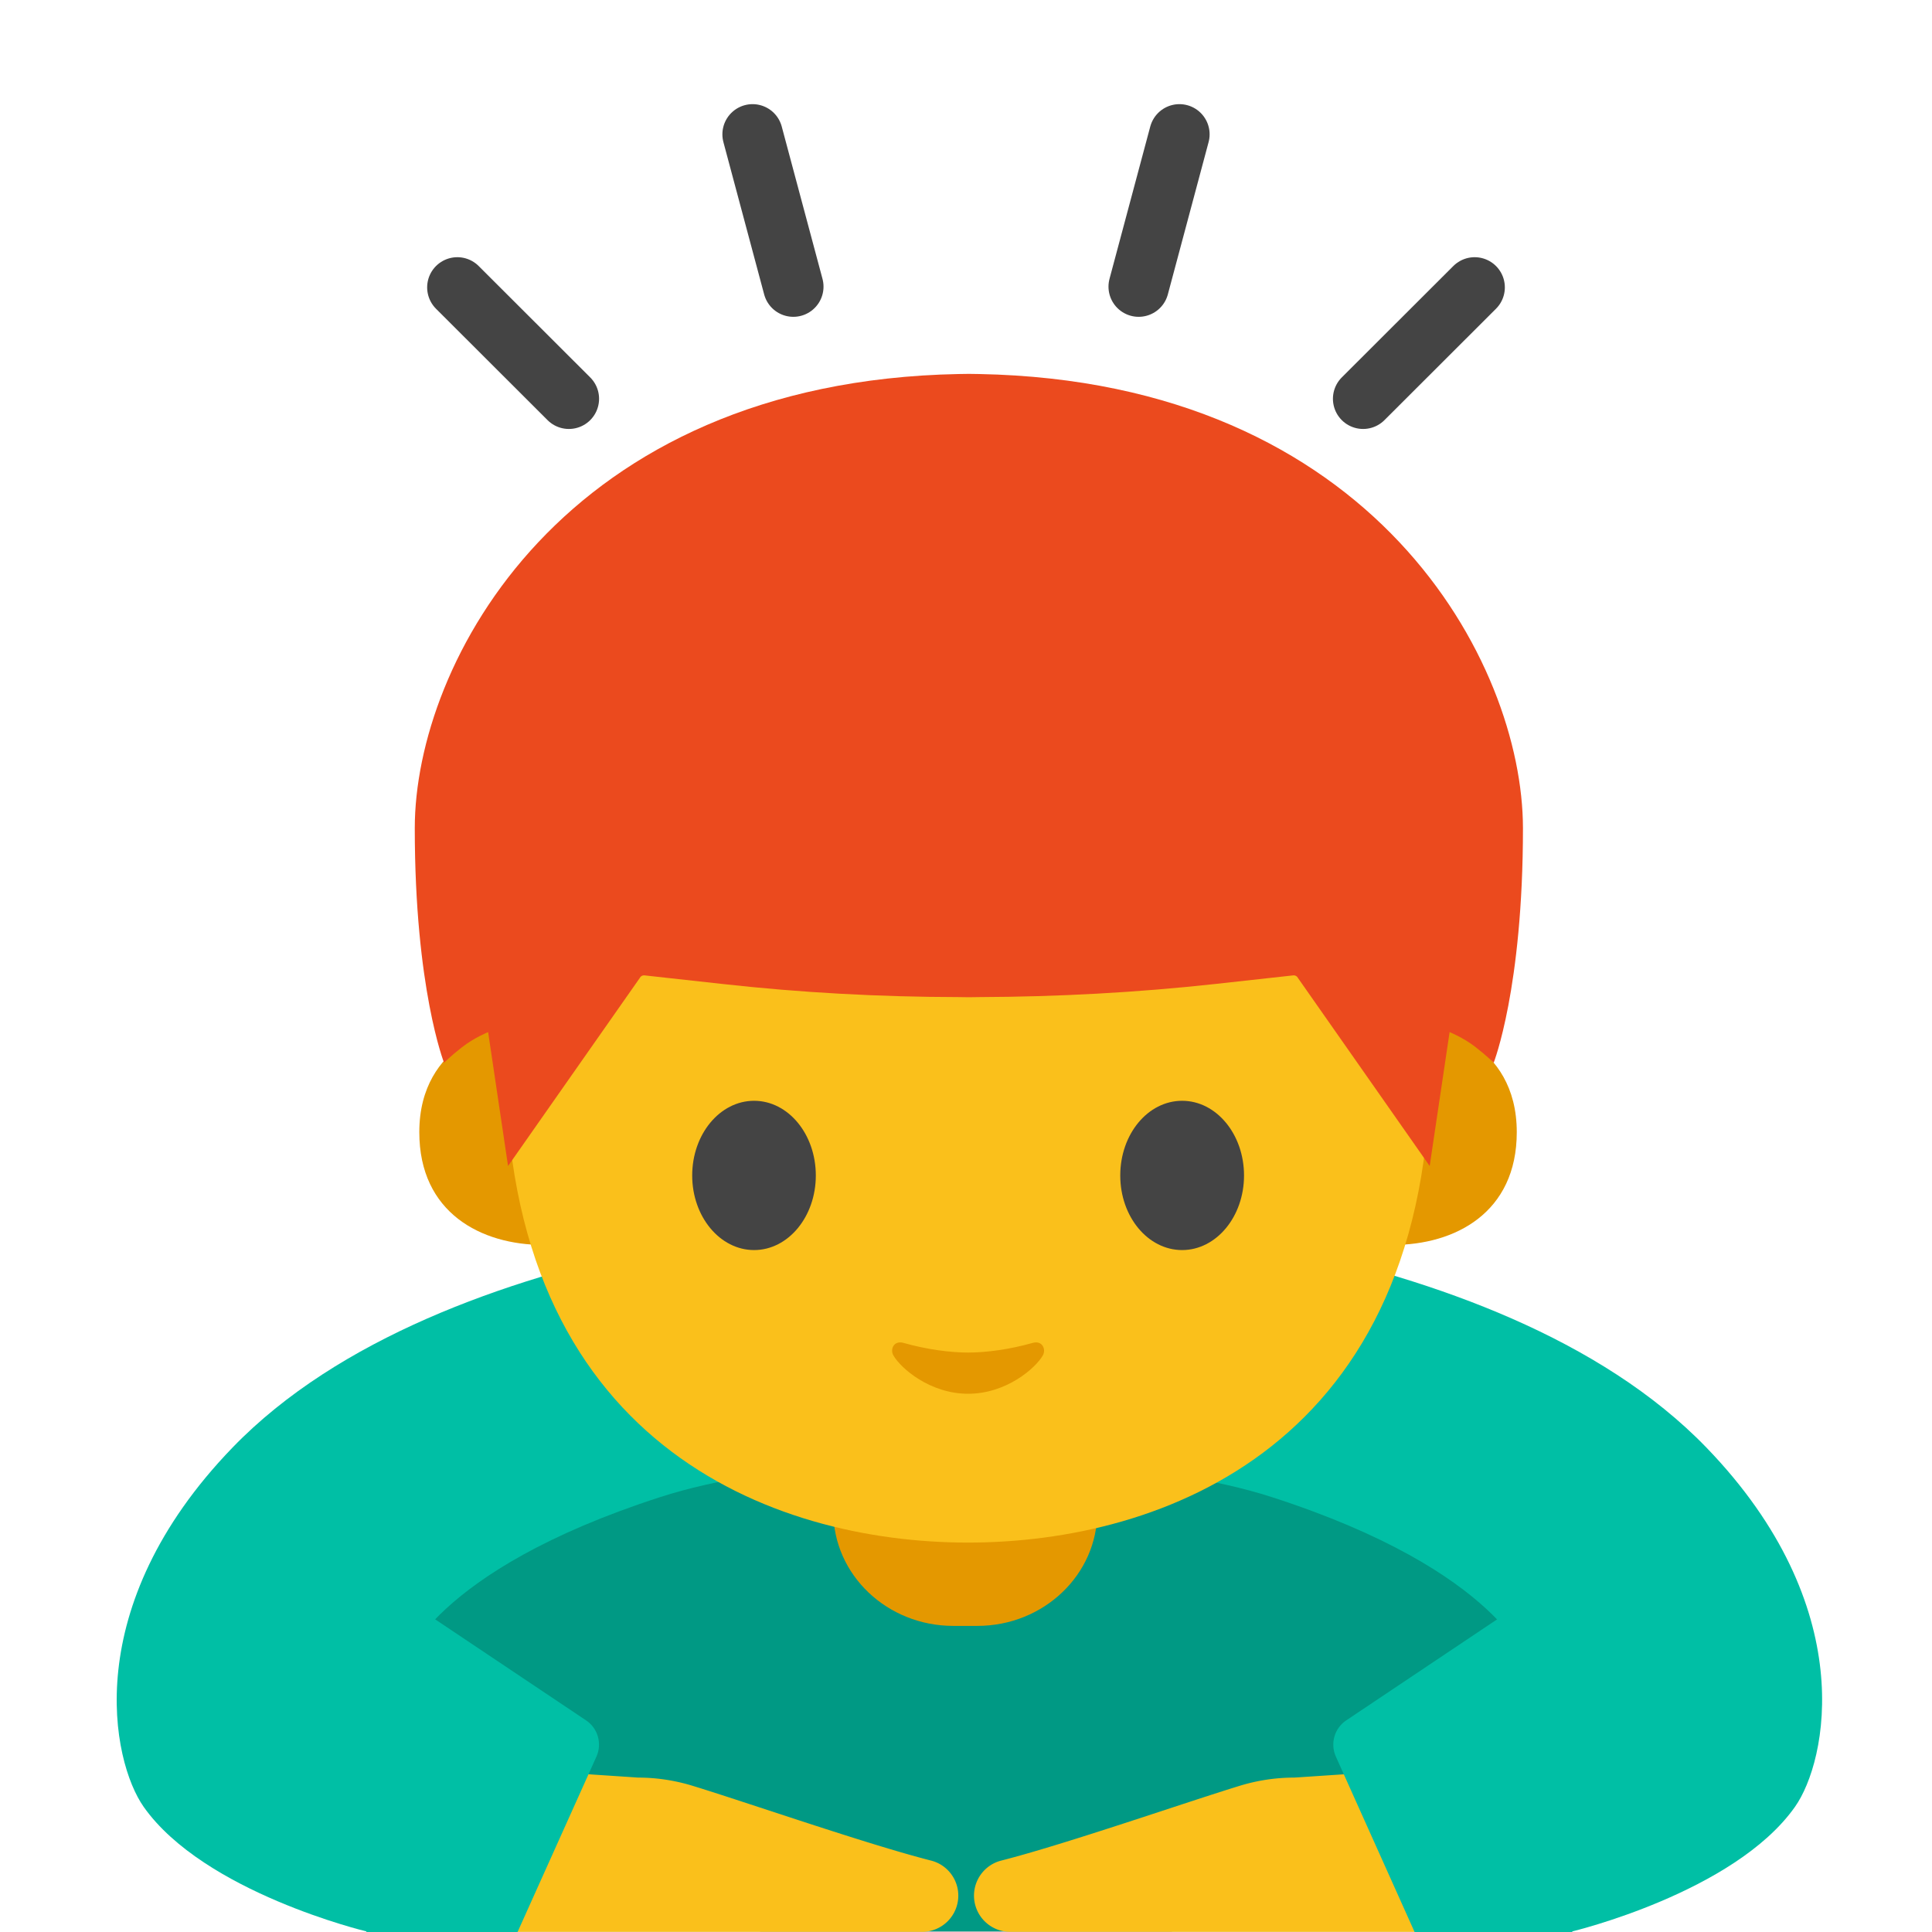 <svg xmlns="http://www.w3.org/2000/svg" viewBox="0 0 128 128"><path fill="#00bfa5" d="M113.05 95.9C99.04 81.41 68.83 80.36 64.5 80.28v-.01h-.54v.01c-4.33.08-34.54 1.13-48.55 15.62-10.21 10.56-8.01 20.8-5.89 23.81 4.01 5.68 14.75 8.25 14.75 8.25h79.9s10.74-2.57 14.75-8.25c2.13-3.01 4.34-13.25-5.87-23.81z"/><path d="M84.27 99.19C76.7 96.75 66.41 96.87 64 96.93c-2.41-.07-12.7-.19-20.27 2.26-15.19 4.91-16.99 11.12-16.99 11.12L50.4 128h27.21l23.65-17.69c.01 0-1.79-6.21-16.99-11.12z" opacity=".2"/><path fill="#e49800" d="M63.96 90.91h-8.75v9.24c0 4.18 3.56 7.57 7.95 7.57h1.59c4.39 0 7.95-3.39 7.95-7.57v-9.24h-8.74zm30.9-22.94s5.63.98 5.63 7.04c0 5.35-4.11 7.47-8.22 7.47V67.97h2.59zm-61.45 0s-5.63.98-5.63 7.04c0 5.35 4.11 7.47 8.22 7.47V67.97h-2.59z"/><path fill="#fac01b" d="M64.13 28.23c-24.28 0-30.64 17.45-30.64 41.97 0 25.42 17.62 32 30.64 32 12.82 0 30.64-6.39 30.64-32 0-24.51-6.35-41.97-30.64-41.97z"/><path fill="#444" d="M54.05 77.88c0 2.73-1.83 4.94-4.09 4.94s-4.1-2.21-4.1-4.94c0-2.74 1.84-4.95 4.1-4.95s4.09 2.21 4.09 4.95m20.17 0c0 2.73 1.83 4.94 4.1 4.94 2.26 0 4.1-2.21 4.1-4.94 0-2.74-1.84-4.95-4.1-4.95-2.27 0-4.1 2.21-4.1 4.95"/><path fill="#e49800" d="M68.42 88.97c-1.51.43-3.07.64-4.28.64s-2.77-.21-4.28-.64c-.65-.18-.9.43-.67.83.48.84 2.41 2.54 4.95 2.54s4.47-1.7 4.95-2.54c.23-.4-.03-1.01-.67-.83z"/><path fill="#eb4a1e" d="M64.87 24.78s-.47-.01-.68-.01c-.21 0-.68.01-.68.01-26.2.51-36.03 19.16-36.03 30.09 0 10.62 1.94 15.54 1.94 15.54s.42-.43 1.19-1.03c.82-.64 1.73-1 1.73-1l1.32 8.87 8.73-12.46c.05-.11.17-.18.3-.17l5.17.57c5.2.58 10.43.86 15.65.87 0 0 .45.01.68.01.23 0 .68-.01.68-.01 5.22-.02 10.45-.3 15.65-.87l5.17-.57c.12-.01.24.05.3.17l8.73 12.46 1.32-8.87s.91.36 1.73 1c.77.6 1.19 1.03 1.19 1.03s1.94-4.92 1.94-15.54c-.01-10.93-9.83-29.59-36.03-30.09z"/><path fill="none" stroke="#444" stroke-linecap="round" stroke-miterlimit="10" stroke-width="4" d="M52.56 18.99 49.86 8.9M37.69 26.42l-7.39-7.38m60.01 7.38 7.39-7.38m-22.26-.05 2.7-10.09"/><path fill="#fac01b" d="m36.9 117.41 5.37.36c1.21 0 2.41.18 3.57.53 3.6 1.1 11.54 3.87 15.85 4.97 1.06.27 1.8 1.23 1.8 2.32a2.4 2.4 0 0 1-2.4 2.4H33.76l3.14-10.58zm54.22 0-5.37.36c-1.21 0-2.41.18-3.57.53-3.6 1.1-11.54 3.87-15.85 4.97-1.06.27-1.8 1.23-1.8 2.32a2.4 2.4 0 0 0 2.4 2.4h27.33l-3.14-10.58z"/><path fill="#00bfa5" d="m27.24 106.22 11.59 7.76c.78.52 1.07 1.53.69 2.39L34.29 128H24.27l2.97-21.78zm73.54 0-11.59 7.76c-.78.52-1.07 1.53-.69 2.39L93.72 128h10.45l-3.39-21.78z"/></svg>